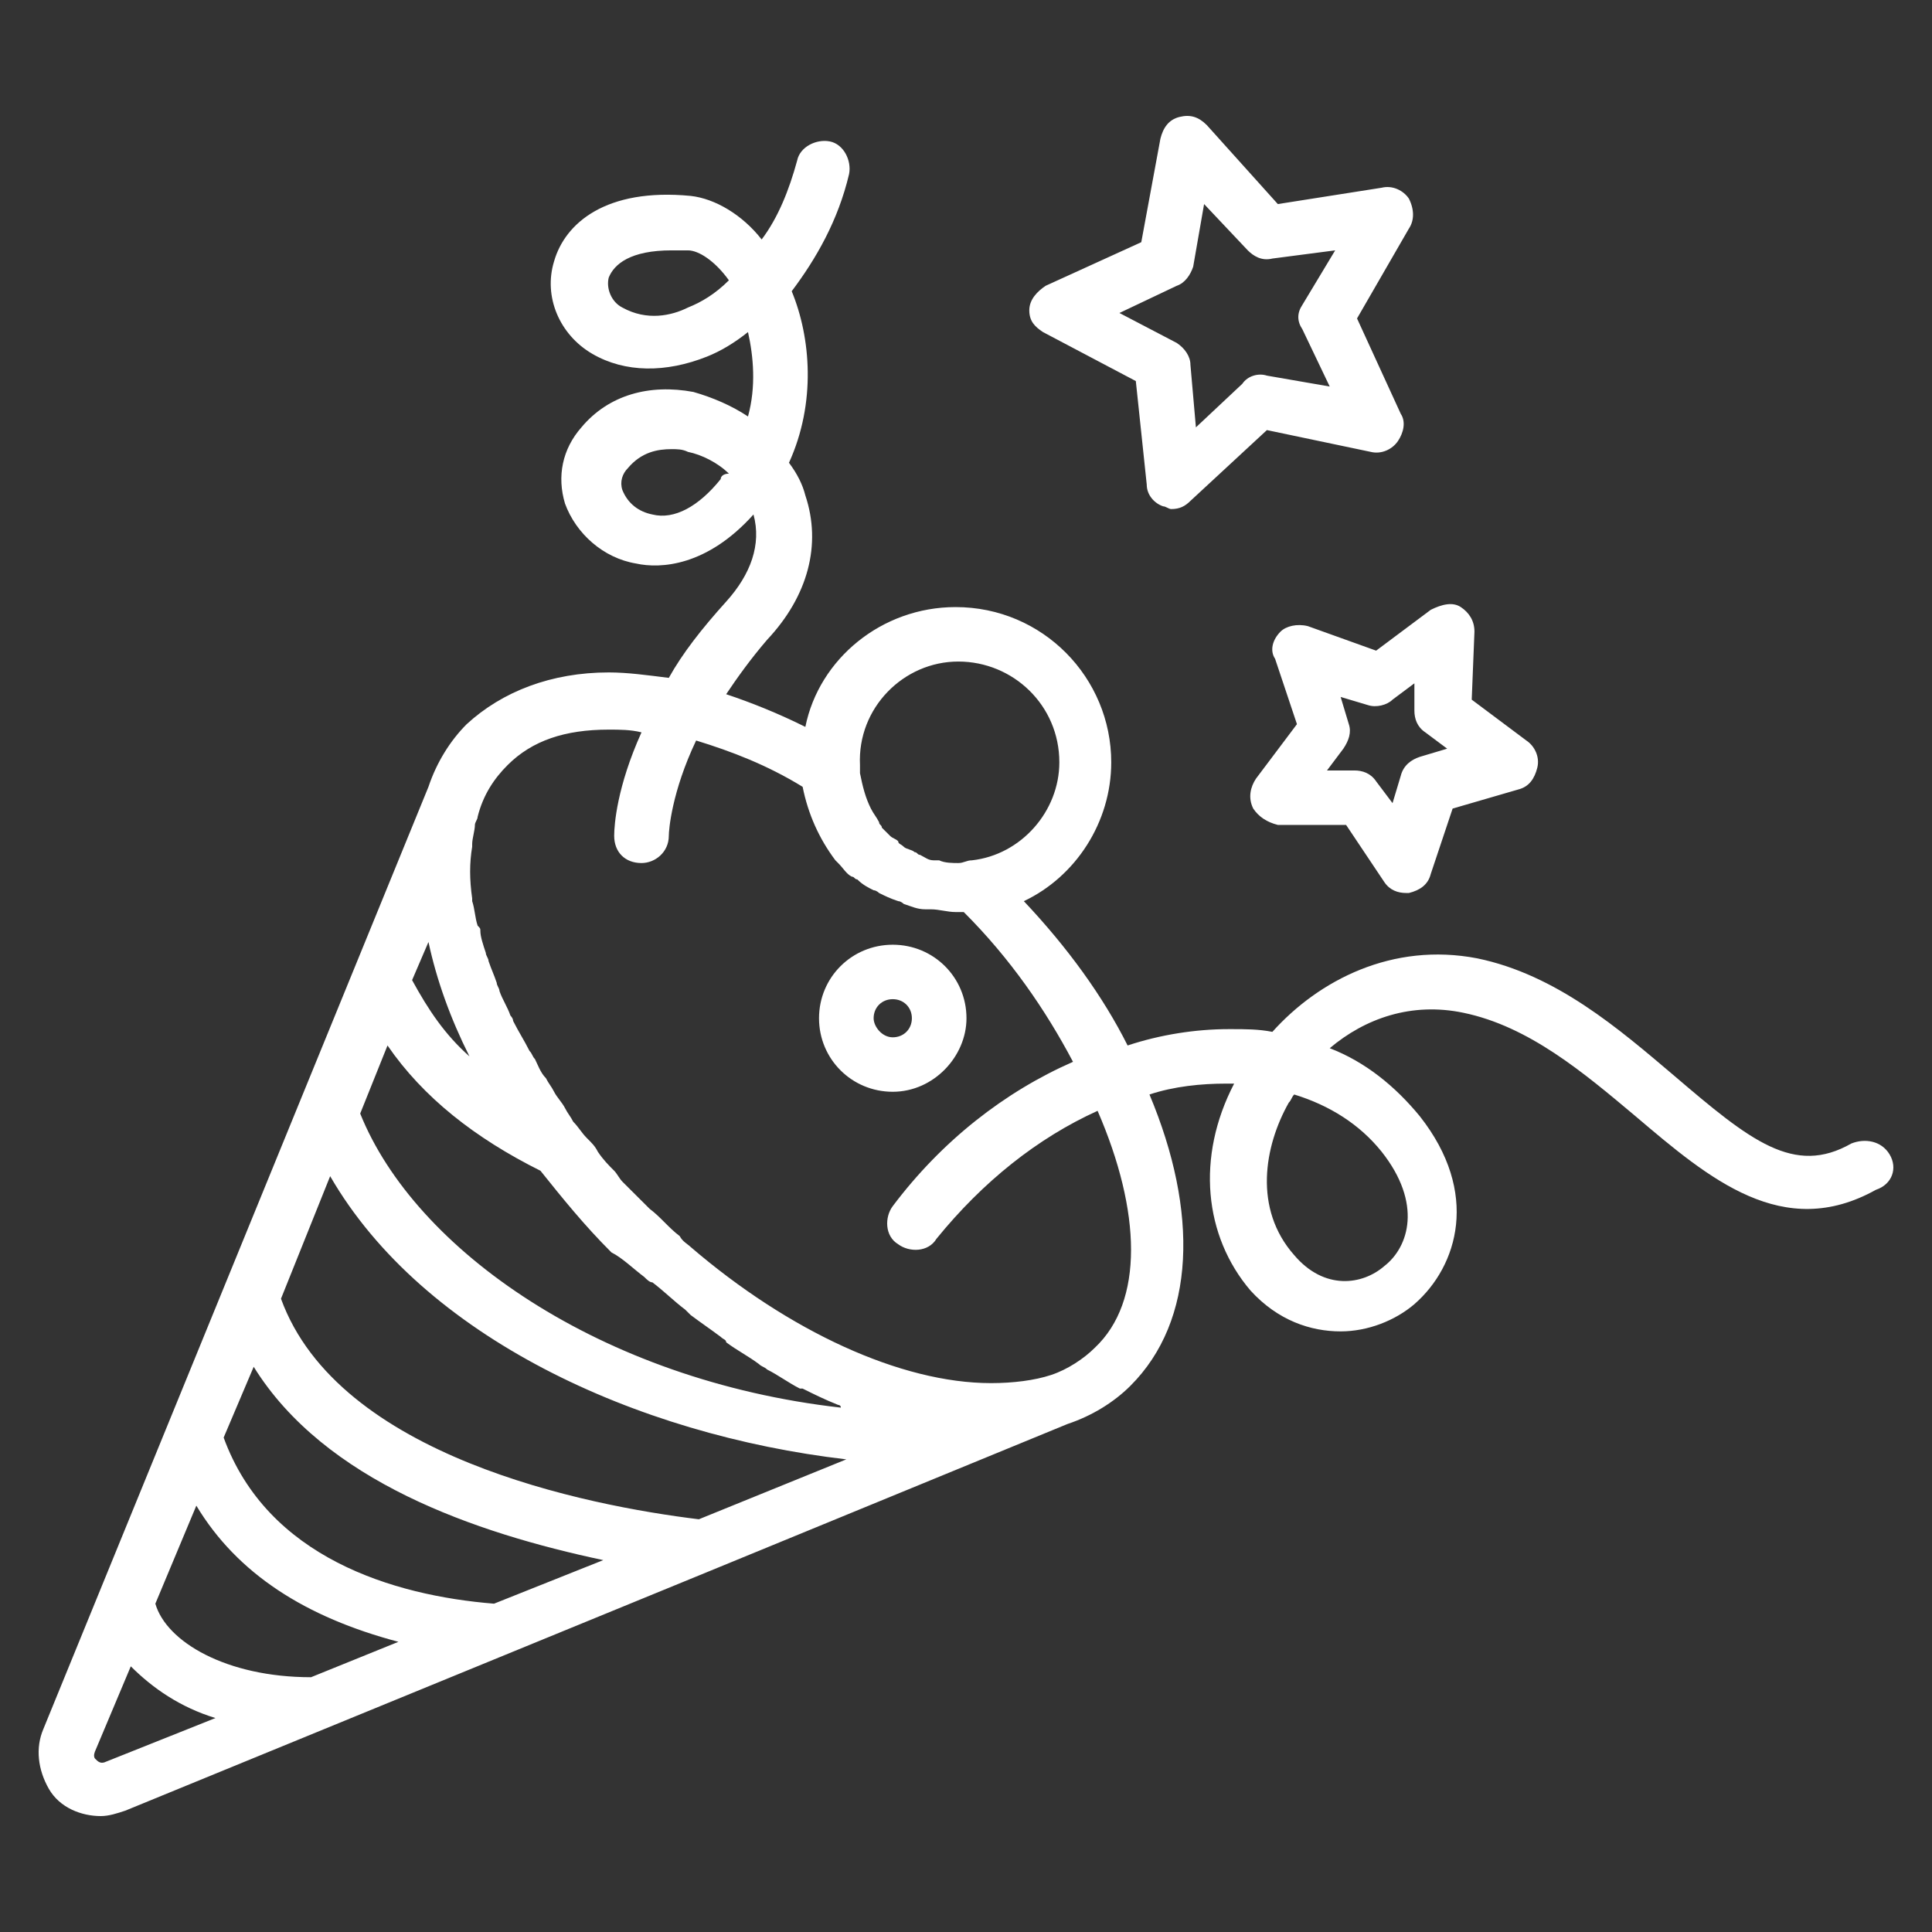 <svg width="80" height="80" viewBox="0 0 80 80" fill="none" xmlns="http://www.w3.org/2000/svg">
<rect x="0" y="0" width="80" height="80" fill="#333333" stroke="none"/>
<path d="M78.244 47.801C77.904 47.237 77.226 47.125 76.66 47.35C74.286 48.703 72.476 47.237 69.31 44.531C67.048 42.614 64.447 40.359 61.168 39.683C57.662 39.006 54.608 40.585 52.686 42.727C52.121 42.614 51.555 42.614 50.99 42.614C50.99 42.614 50.99 42.614 50.877 42.614C49.52 42.614 48.05 42.84 46.692 43.291C45.675 41.261 44.205 39.232 42.395 37.315C44.544 36.3 46.014 34.045 46.014 31.565C46.014 28.069 43.187 25.138 39.568 25.138C36.515 25.138 33.914 27.28 33.348 30.099C32.217 29.535 31.086 29.084 30.069 28.746C30.521 28.069 31.086 27.28 31.765 26.491C33.461 24.687 34.027 22.544 33.348 20.515C33.235 20.064 33.009 19.613 32.67 19.162C33.8 16.681 33.574 13.975 32.783 12.059C33.8 10.706 34.705 9.127 35.158 7.21C35.271 6.646 34.931 5.97 34.366 5.857C33.8 5.744 33.122 6.083 33.009 6.646C32.67 7.887 32.217 9.014 31.539 9.916C30.747 8.901 29.616 8.225 28.599 8.112C25.093 7.774 23.396 9.24 22.944 10.818C22.492 12.284 23.17 13.863 24.527 14.652C25.884 15.441 27.581 15.441 29.277 14.765C29.843 14.539 30.408 14.201 30.973 13.75C31.2 14.765 31.313 16.005 30.973 17.245C30.295 16.794 29.503 16.456 28.712 16.23C26.902 15.892 25.206 16.343 24.075 17.696C23.283 18.598 23.057 19.726 23.396 20.853C23.849 22.093 24.98 23.108 26.337 23.334C27.355 23.559 29.277 23.447 31.2 21.304C31.539 22.544 31.086 23.785 30.069 24.912C29.051 26.04 28.259 27.055 27.694 28.069C26.789 27.957 25.997 27.844 25.206 27.844C22.831 27.844 20.796 28.633 19.325 29.986C18.647 30.663 18.081 31.565 17.742 32.58L1.797 71.592C1.458 72.381 1.571 73.283 2.023 74.073C2.475 74.862 3.38 75.2 4.172 75.2C4.511 75.2 4.85 75.087 5.189 74.975L29.39 65.052L44.205 58.964C45.222 58.625 46.127 58.062 46.806 57.385C49.52 54.679 49.633 50.169 47.597 45.321C48.615 44.982 49.746 44.87 50.764 44.87C50.877 44.87 50.99 44.87 51.103 44.87C49.52 47.914 49.859 51.184 51.781 53.439C52.912 54.679 54.269 55.13 55.513 55.13C56.644 55.13 57.775 54.679 58.567 54.002C60.376 52.424 61.281 49.38 58.793 46.223C57.775 44.982 56.531 43.968 55.061 43.404C56.531 42.163 58.453 41.487 60.602 41.938C63.316 42.502 65.578 44.419 67.727 46.223C70.78 48.816 73.833 51.409 77.678 49.267C78.357 49.041 78.583 48.365 78.244 47.801ZM28.485 12.735C27.807 13.073 26.789 13.299 25.771 12.735C25.319 12.509 25.093 11.946 25.206 11.495C25.432 10.931 26.111 10.367 27.807 10.367C28.033 10.367 28.259 10.367 28.485 10.367C28.938 10.367 29.616 10.818 30.182 11.607C29.616 12.171 29.051 12.509 28.485 12.735ZM29.843 19.838C28.938 20.966 27.92 21.53 27.015 21.304C26.45 21.192 25.997 20.853 25.771 20.29C25.658 19.951 25.771 19.613 25.997 19.387C26.563 18.711 27.241 18.598 27.807 18.598C28.033 18.598 28.259 18.598 28.485 18.711C29.051 18.824 29.729 19.162 30.182 19.613C29.956 19.613 29.843 19.726 29.843 19.838ZM39.681 27.393C41.943 27.393 43.865 29.197 43.865 31.565C43.865 33.594 42.282 35.398 40.246 35.624C40.02 35.624 39.907 35.737 39.681 35.737C39.455 35.737 39.116 35.737 38.889 35.624C38.776 35.624 38.776 35.624 38.663 35.624C38.437 35.624 38.324 35.511 38.098 35.398C37.985 35.398 37.985 35.286 37.872 35.286C37.759 35.173 37.532 35.173 37.419 35.06C37.306 34.947 37.193 34.947 37.193 34.835C37.08 34.722 36.967 34.722 36.854 34.609C36.741 34.496 36.628 34.384 36.515 34.271C36.515 34.158 36.401 34.158 36.401 34.045C36.288 33.82 36.175 33.707 36.062 33.481C35.836 33.031 35.723 32.58 35.61 32.016C35.61 31.903 35.61 31.79 35.61 31.677C35.497 29.31 37.419 27.393 39.681 27.393ZM26.676 52.875C26.789 52.988 26.902 53.1 27.015 53.1C27.468 53.439 27.92 53.89 28.372 54.228C28.485 54.341 28.485 54.341 28.599 54.453C29.051 54.792 29.39 55.017 29.843 55.356C29.956 55.468 30.069 55.468 30.069 55.581C30.521 55.919 30.973 56.145 31.426 56.483C31.539 56.596 31.652 56.596 31.765 56.709C32.217 56.934 32.67 57.272 33.122 57.498H33.235C33.687 57.723 34.14 57.949 34.705 58.174C34.705 58.174 34.818 58.174 34.818 58.287C24.867 57.16 17.177 51.748 14.915 46.11L16.046 43.291C17.516 45.433 19.665 47.125 22.379 48.478C23.283 49.605 24.188 50.733 25.319 51.86C25.771 52.086 26.224 52.537 26.676 52.875ZM28.938 62.91C24.301 62.346 14.01 60.317 11.635 53.777L13.671 48.703C17.516 55.356 26.337 59.415 35.044 60.429L28.938 62.91ZM20.456 66.405C16.272 66.067 11.07 64.489 9.261 59.527L10.505 56.596C13.445 61.331 19.665 63.474 24.98 64.601L20.456 66.405ZM12.879 69.45C9.374 69.45 6.886 67.984 6.433 66.405L8.13 62.346C9.826 65.165 12.653 66.969 16.498 67.984L12.879 69.45ZM19.439 43.742C18.421 42.84 17.742 41.825 17.064 40.585L17.742 39.006C18.081 40.585 18.647 42.163 19.439 43.742ZM4.398 72.945C4.172 73.058 4.059 72.945 3.946 72.832C3.832 72.719 3.946 72.494 3.946 72.494L5.416 68.999C6.32 69.901 7.451 70.69 8.921 71.141L4.398 72.945ZM45.335 55.807C44.883 56.258 44.205 56.709 43.526 56.934C42.847 57.16 41.943 57.272 41.038 57.272C37.306 57.272 32.67 55.13 28.599 51.635C28.485 51.522 28.259 51.409 28.146 51.184C27.694 50.846 27.355 50.394 26.902 50.056C26.563 49.718 26.111 49.267 25.771 48.929C25.658 48.816 25.545 48.59 25.432 48.478C25.206 48.252 24.98 48.027 24.753 47.688C24.64 47.463 24.527 47.35 24.301 47.125C24.075 46.899 23.962 46.674 23.736 46.448C23.623 46.223 23.51 46.11 23.396 45.884C23.283 45.659 23.057 45.433 22.944 45.208C22.831 44.982 22.718 44.87 22.605 44.644C22.379 44.419 22.266 44.08 22.152 43.855C22.04 43.742 22.04 43.629 21.926 43.517C21.7 43.066 21.474 42.727 21.248 42.276C21.248 42.163 21.135 42.051 21.135 42.051C21.022 41.712 20.796 41.374 20.682 41.036C20.682 40.923 20.569 40.81 20.569 40.698C20.456 40.359 20.343 40.134 20.23 39.796C20.23 39.683 20.117 39.57 20.117 39.457C20.004 39.119 19.891 38.781 19.891 38.555C19.891 38.443 19.891 38.443 19.778 38.33C19.665 37.992 19.665 37.653 19.552 37.315V37.202C19.439 36.413 19.439 35.737 19.552 35.06C19.552 34.947 19.552 34.947 19.552 34.947C19.552 34.722 19.665 34.384 19.665 34.158C19.665 34.045 19.778 33.932 19.778 33.82C20.004 32.918 20.456 32.241 21.022 31.677C22.04 30.663 23.396 30.212 25.206 30.212C25.658 30.212 26.111 30.212 26.563 30.325C25.545 32.58 25.432 34.158 25.432 34.609C25.432 35.286 25.884 35.737 26.563 35.737C27.128 35.737 27.694 35.286 27.694 34.609C27.694 34.384 27.807 32.805 28.825 30.663C30.295 31.114 31.765 31.677 33.235 32.58C33.461 33.707 33.914 34.722 34.592 35.624C34.592 35.624 34.592 35.624 34.705 35.737C34.931 35.962 35.044 36.188 35.271 36.3C35.384 36.3 35.384 36.413 35.497 36.413C35.723 36.639 35.949 36.751 36.175 36.864C36.288 36.864 36.401 36.977 36.401 36.977C36.628 37.09 36.854 37.202 37.193 37.315C37.306 37.315 37.419 37.428 37.419 37.428C37.759 37.541 37.985 37.653 38.324 37.653C38.437 37.653 38.437 37.653 38.55 37.653C38.889 37.653 39.229 37.766 39.568 37.766C39.681 37.766 39.794 37.766 39.907 37.766C41.83 39.683 43.3 41.825 44.431 43.968C41.603 45.208 39.002 47.237 36.967 49.943C36.628 50.394 36.628 51.184 37.193 51.522C37.645 51.86 38.437 51.86 38.776 51.297C40.699 48.929 42.961 47.125 45.449 45.997C47.258 50.169 47.371 53.89 45.335 55.807ZM57.209 47.688C58.906 49.831 58.34 51.635 57.323 52.424C56.418 53.213 54.835 53.439 53.591 51.973C51.894 50.056 52.347 47.463 53.365 45.659C53.478 45.546 53.478 45.433 53.591 45.321C55.061 45.772 56.305 46.561 57.209 47.688ZM40.02 42.163C40.02 40.472 38.663 39.119 36.967 39.119C35.271 39.119 33.914 40.472 33.914 42.163C33.914 43.855 35.271 45.208 36.967 45.208C38.663 45.208 40.02 43.742 40.02 42.163ZM36.175 42.163C36.175 41.712 36.515 41.374 36.967 41.374C37.419 41.374 37.759 41.712 37.759 42.163C37.759 42.614 37.419 42.953 36.967 42.953C36.515 42.953 36.175 42.502 36.175 42.163ZM43.187 13.75L47.032 15.779L47.484 20.064C47.484 20.515 47.823 20.853 48.163 20.966C48.276 20.966 48.389 21.079 48.502 21.079C48.841 21.079 49.067 20.966 49.293 20.741L52.46 17.809L56.757 18.711C57.209 18.824 57.662 18.598 57.888 18.26C58.114 17.922 58.227 17.471 58.001 17.132L56.192 13.186L58.34 9.465C58.567 9.127 58.567 8.676 58.34 8.225C58.114 7.887 57.662 7.661 57.209 7.774L52.912 8.45L49.972 5.181C49.633 4.842 49.293 4.73 48.841 4.842C48.389 4.955 48.163 5.293 48.05 5.744L47.258 10.029L43.3 11.833C42.961 12.059 42.621 12.397 42.621 12.848C42.621 13.299 42.847 13.524 43.187 13.75ZM48.728 11.833C49.067 11.72 49.293 11.382 49.407 11.044L49.859 8.45L51.668 10.367C51.894 10.593 52.234 10.818 52.686 10.706L55.287 10.367L53.93 12.622C53.704 12.96 53.704 13.299 53.93 13.637L55.061 16.005L52.46 15.554C52.121 15.441 51.668 15.554 51.442 15.892L49.52 17.696L49.293 15.103C49.293 14.765 49.067 14.426 48.728 14.201L46.353 12.96L48.728 11.833ZM54.156 25.927C53.704 25.814 53.252 25.927 53.025 26.153C52.686 26.491 52.573 26.942 52.799 27.28L53.704 29.986L52.008 32.241C51.781 32.58 51.668 33.031 51.894 33.481C52.121 33.82 52.46 34.045 52.912 34.158H55.739L57.323 36.526C57.549 36.864 57.888 36.977 58.227 36.977H58.34C58.793 36.864 59.132 36.639 59.245 36.188L60.15 33.481L62.864 32.692C63.316 32.58 63.542 32.241 63.656 31.79C63.769 31.339 63.542 30.888 63.203 30.663L60.941 28.971L61.054 26.153C61.054 25.702 60.828 25.363 60.489 25.138C60.15 24.912 59.697 25.025 59.245 25.251L56.983 26.942L54.156 25.927ZM57.662 28.971L58.567 28.295V29.422C58.567 29.761 58.68 30.099 59.019 30.325L59.924 31.001L58.793 31.339C58.453 31.452 58.114 31.677 58.001 32.129L57.662 33.256L56.983 32.354C56.757 32.016 56.418 31.903 56.079 31.903H54.948L55.626 31.001C55.852 30.663 55.966 30.325 55.852 29.986L55.513 28.859L56.644 29.197C56.983 29.31 57.436 29.197 57.662 28.971Z" fill="white"/>
</svg>

